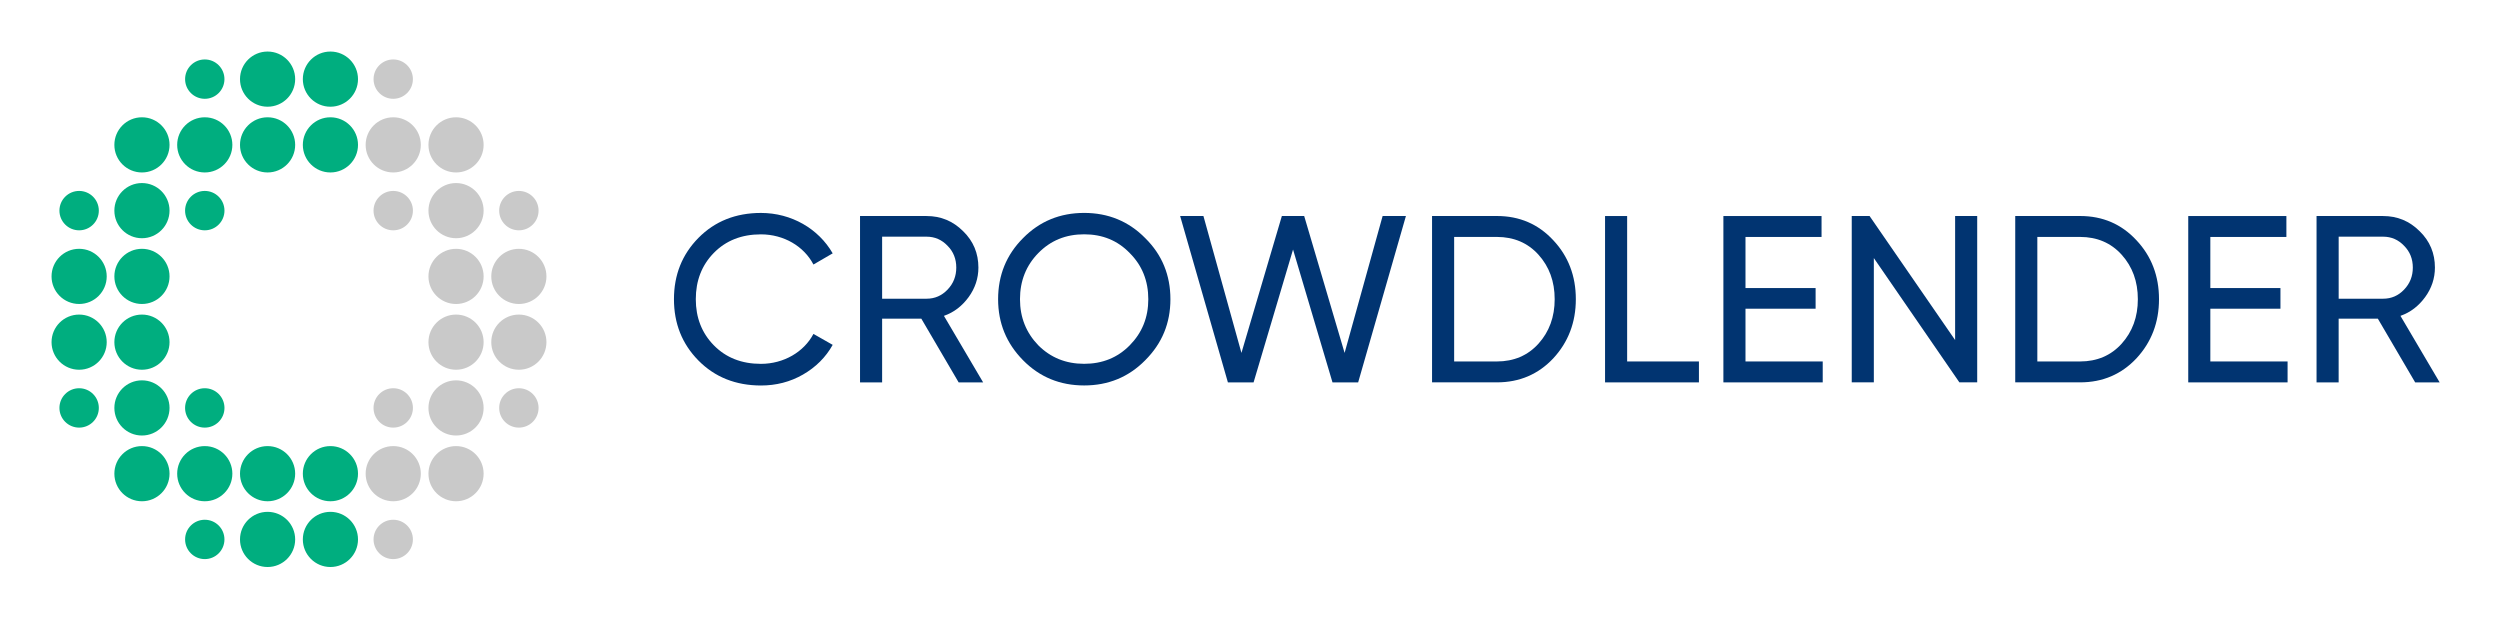 <svg width="194" height="48" viewBox="0 0 194 48" fill="none" xmlns="http://www.w3.org/2000/svg">
<path d="M30.514 43.386C31.357 43.386 32.041 42.703 32.041 41.859C32.041 41.016 31.357 40.333 30.514 40.333C29.671 40.333 28.987 41.016 28.987 41.859C28.987 42.703 29.671 43.386 30.514 43.386Z" fill="#C9C9C9"/>
<path d="M30.515 38.898C31.697 38.898 32.655 37.94 32.655 36.757C32.655 35.575 31.697 34.617 30.515 34.617C29.332 34.617 28.374 35.575 28.374 36.757C28.374 37.94 29.332 38.898 30.515 38.898Z" fill="#C9C9C9"/>
<path d="M35.389 38.898C36.571 38.898 37.529 37.94 37.529 36.757C37.529 35.575 36.571 34.617 35.389 34.617C34.206 34.617 33.248 35.575 33.248 36.757C33.248 37.94 34.206 38.898 35.389 38.898Z" fill="#C9C9C9"/>
<path d="M30.515 33.183C31.359 33.183 32.043 32.499 32.043 31.655C32.043 30.811 31.359 30.127 30.515 30.127C29.671 30.127 28.986 30.811 28.986 31.655C28.986 32.499 29.671 33.183 30.515 33.183Z" fill="#C9C9C9"/>
<path d="M35.389 33.796C36.571 33.796 37.529 32.837 37.529 31.655C37.529 30.473 36.571 29.515 35.389 29.515C34.206 29.515 33.248 30.473 33.248 31.655C33.248 32.837 34.206 33.796 35.389 33.796Z" fill="#C9C9C9"/>
<path d="M40.264 33.183C41.108 33.183 41.793 32.499 41.793 31.655C41.793 30.811 41.108 30.127 40.264 30.127C39.42 30.127 38.736 30.811 38.736 31.655C38.736 32.499 39.42 33.183 40.264 33.183Z" fill="#C9C9C9"/>
<path d="M35.389 28.692C36.571 28.692 37.529 27.733 37.529 26.551C37.529 25.369 36.571 24.411 35.389 24.411C34.206 24.411 33.248 25.369 33.248 26.551C33.248 27.733 34.206 28.692 35.389 28.692Z" fill="#C9C9C9"/>
<path d="M40.264 28.692C41.446 28.692 42.404 27.733 42.404 26.551C42.404 25.369 41.446 24.411 40.264 24.411C39.081 24.411 38.123 25.369 38.123 26.551C38.123 27.733 39.081 28.692 40.264 28.692Z" fill="#C9C9C9"/>
<path d="M35.389 23.59C36.571 23.59 37.529 22.631 37.529 21.449C37.529 20.267 36.571 19.309 35.389 19.309C34.206 19.309 33.248 20.267 33.248 21.449C33.248 22.631 34.206 23.59 35.389 23.59Z" fill="#C9C9C9"/>
<path d="M40.264 23.59C41.446 23.59 42.404 22.631 42.404 21.449C42.404 20.267 41.446 19.309 40.264 19.309C39.081 19.309 38.123 20.267 38.123 21.449C38.123 22.631 39.081 23.59 40.264 23.59Z" fill="#C9C9C9"/>
<path d="M30.515 17.873C31.359 17.873 32.043 17.189 32.043 16.345C32.043 15.501 31.359 14.816 30.515 14.816C29.671 14.816 28.986 15.501 28.986 16.345C28.986 17.189 29.671 17.873 30.515 17.873Z" fill="#C9C9C9"/>
<path d="M35.389 18.486C36.571 18.486 37.529 17.527 37.529 16.345C37.529 15.163 36.571 14.205 35.389 14.205C34.206 14.205 33.248 15.163 33.248 16.345C33.248 17.527 34.206 18.486 35.389 18.486Z" fill="#C9C9C9"/>
<path d="M40.264 17.873C41.108 17.873 41.793 17.189 41.793 16.345C41.793 15.501 41.108 14.816 40.264 14.816C39.42 14.816 38.736 15.501 38.736 16.345C38.736 17.189 39.42 17.873 40.264 17.873Z" fill="#C9C9C9"/>
<path d="M30.515 13.383C31.697 13.383 32.655 12.425 32.655 11.243C32.655 10.06 31.697 9.102 30.515 9.102C29.332 9.102 28.374 10.06 28.374 11.243C28.374 12.425 29.332 13.383 30.515 13.383Z" fill="#C9C9C9"/>
<path d="M35.389 13.383C36.571 13.383 37.529 12.425 37.529 11.243C37.529 10.06 36.571 9.102 35.389 9.102C34.206 9.102 33.248 10.06 33.248 11.243C33.248 12.425 34.206 13.383 35.389 13.383Z" fill="#C9C9C9"/>
<path d="M30.515 7.667C31.358 7.667 32.041 6.984 32.041 6.141C32.041 5.297 31.358 4.614 30.515 4.614C29.671 4.614 28.988 5.297 28.988 6.141C28.988 6.984 29.671 7.667 30.515 7.667Z" fill="#C9C9C9"/>
<path d="M15.891 7.667C16.734 7.667 17.417 6.984 17.417 6.141C17.417 5.297 16.734 4.614 15.891 4.614C15.047 4.614 14.364 5.297 14.364 6.141C14.364 6.984 15.047 7.667 15.891 7.667Z" fill="#00AE7F"/>
<path d="M25.64 8.281C26.822 8.281 27.781 7.323 27.781 6.141C27.781 4.958 26.822 4 25.64 4C24.458 4 23.5 4.958 23.5 6.141C23.5 7.323 24.458 8.281 25.64 8.281Z" fill="#00AE7F"/>
<path d="M20.765 8.281C21.947 8.281 22.905 7.323 22.905 6.141C22.905 4.958 21.947 4 20.765 4C19.582 4 18.624 4.958 18.624 6.141C18.624 7.323 19.582 8.281 20.765 8.281Z" fill="#00AE7F"/>
<path d="M25.64 13.383C26.822 13.383 27.781 12.425 27.781 11.243C27.781 10.06 26.822 9.102 25.64 9.102C24.458 9.102 23.5 10.06 23.5 11.243C23.5 12.425 24.458 13.383 25.64 13.383Z" fill="#00AE7F"/>
<path d="M20.765 13.383C21.947 13.383 22.905 12.425 22.905 11.243C22.905 10.06 21.947 9.102 20.765 9.102C19.582 9.102 18.624 10.06 18.624 11.243C18.624 12.425 19.582 13.383 20.765 13.383Z" fill="#00AE7F"/>
<path d="M15.89 13.383C17.072 13.383 18.031 12.425 18.031 11.243C18.031 10.06 17.072 9.102 15.89 9.102C14.708 9.102 13.749 10.06 13.749 11.243C13.749 12.425 14.708 13.383 15.89 13.383Z" fill="#00AE7F"/>
<path d="M11.015 13.383C12.197 13.383 13.156 12.425 13.156 11.243C13.156 10.06 12.197 9.102 11.015 9.102C9.833 9.102 8.875 10.06 8.875 11.243C8.875 12.425 9.833 13.383 11.015 13.383Z" fill="#00AE7F"/>
<path d="M15.89 17.873C16.735 17.873 17.419 17.189 17.419 16.345C17.419 15.501 16.735 14.816 15.89 14.816C15.046 14.816 14.362 15.501 14.362 16.345C14.362 17.189 15.046 17.873 15.89 17.873Z" fill="#00AE7F"/>
<path d="M11.015 18.486C12.197 18.486 13.156 17.527 13.156 16.345C13.156 15.163 12.197 14.205 11.015 14.205C9.833 14.205 8.875 15.163 8.875 16.345C8.875 17.527 9.833 18.486 11.015 18.486Z" fill="#00AE7F"/>
<path d="M6.141 17.873C6.985 17.873 7.669 17.189 7.669 16.345C7.669 15.501 6.985 14.816 6.141 14.816C5.297 14.816 4.612 15.501 4.612 16.345C4.612 17.189 5.297 17.873 6.141 17.873Z" fill="#00AE7F"/>
<path d="M11.015 23.589C12.197 23.589 13.156 22.631 13.156 21.449C13.156 20.267 12.197 19.308 11.015 19.308C9.833 19.308 8.875 20.267 8.875 21.449C8.875 22.631 9.833 23.589 11.015 23.589Z" fill="#00AE7F"/>
<path d="M6.141 23.589C7.323 23.589 8.281 22.631 8.281 21.449C8.281 20.267 7.323 19.308 6.141 19.308C4.958 19.308 4 20.267 4 21.449C4 22.631 4.958 23.589 6.141 23.589Z" fill="#00AE7F"/>
<path d="M11.015 28.692C12.197 28.692 13.156 27.733 13.156 26.551C13.156 25.369 12.197 24.411 11.015 24.411C9.833 24.411 8.875 25.369 8.875 26.551C8.875 27.733 9.833 28.692 11.015 28.692Z" fill="#00AE7F"/>
<path d="M6.141 28.692C7.323 28.692 8.281 27.733 8.281 26.551C8.281 25.369 7.323 24.411 6.141 24.411C4.958 24.411 4 25.369 4 26.551C4 27.733 4.958 28.692 6.141 28.692Z" fill="#00AE7F"/>
<path d="M15.89 33.183C16.735 33.183 17.419 32.499 17.419 31.655C17.419 30.811 16.735 30.127 15.89 30.127C15.046 30.127 14.362 30.811 14.362 31.655C14.362 32.499 15.046 33.183 15.89 33.183Z" fill="#00AE7F"/>
<path d="M11.015 33.796C12.197 33.796 13.156 32.837 13.156 31.655C13.156 30.473 12.197 29.515 11.015 29.515C9.833 29.515 8.875 30.473 8.875 31.655C8.875 32.837 9.833 33.796 11.015 33.796Z" fill="#00AE7F"/>
<path d="M6.141 33.183C6.985 33.183 7.669 32.499 7.669 31.655C7.669 30.811 6.985 30.127 6.141 30.127C5.297 30.127 4.612 30.811 4.612 31.655C4.612 32.499 5.297 33.183 6.141 33.183Z" fill="#00AE7F"/>
<path d="M25.64 38.898C26.822 38.898 27.781 37.94 27.781 36.757C27.781 35.575 26.822 34.617 25.64 34.617C24.458 34.617 23.5 35.575 23.5 36.757C23.5 37.94 24.458 38.898 25.64 38.898Z" fill="#00AE7F"/>
<path d="M20.765 38.898C21.947 38.898 22.905 37.94 22.905 36.757C22.905 35.575 21.947 34.617 20.765 34.617C19.582 34.617 18.624 35.575 18.624 36.757C18.624 37.94 19.582 38.898 20.765 38.898Z" fill="#00AE7F"/>
<path d="M15.89 38.898C17.072 38.898 18.031 37.94 18.031 36.757C18.031 35.575 17.072 34.617 15.89 34.617C14.708 34.617 13.749 35.575 13.749 36.757C13.749 37.94 14.708 38.898 15.89 38.898Z" fill="#00AE7F"/>
<path d="M11.015 38.898C12.197 38.898 13.156 37.94 13.156 36.757C13.156 35.575 12.197 34.617 11.015 34.617C9.833 34.617 8.875 35.575 8.875 36.757C8.875 37.94 9.833 38.898 11.015 38.898Z" fill="#00AE7F"/>
<path d="M25.64 44C26.822 44 27.781 43.041 27.781 41.859C27.781 40.677 26.822 39.719 25.64 39.719C24.458 39.719 23.5 40.677 23.5 41.859C23.5 43.041 24.458 44 25.64 44Z" fill="#00AE7F"/>
<path d="M20.765 44C21.947 44 22.905 43.041 22.905 41.859C22.905 40.677 21.947 39.719 20.765 39.719C19.582 39.719 18.624 40.677 18.624 41.859C18.624 43.041 19.582 44 20.765 44Z" fill="#00AE7F"/>
<path d="M15.891 43.386C16.734 43.386 17.417 42.703 17.417 41.859C17.417 41.016 16.734 40.333 15.891 40.333C15.047 40.333 14.364 41.016 14.364 41.859C14.364 42.703 15.047 43.386 15.891 43.386Z" fill="#00AE7F"/>
<path d="M54.198 27.976C52.926 26.685 52.299 25.099 52.299 23.219C52.299 21.338 52.926 19.751 54.198 18.461C55.47 17.171 57.094 16.524 59.049 16.524C61.408 16.524 63.511 17.741 64.617 19.66L63.123 20.527C62.385 19.108 60.818 18.186 59.047 18.186C57.553 18.186 56.336 18.665 55.395 19.623C54.455 20.582 53.994 21.781 53.994 23.22C53.994 24.64 54.455 25.839 55.395 26.797C56.336 27.756 57.553 28.235 59.047 28.235C60.818 28.235 62.385 27.313 63.123 25.912L64.617 26.761C64.082 27.719 63.307 28.494 62.312 29.066C61.316 29.638 60.228 29.915 59.049 29.915C57.094 29.912 55.472 29.267 54.198 27.976Z" fill="#013471"/>
<path d="M74.391 29.673L71.496 24.731H68.453V29.673H66.738V16.764H71.902C73.008 16.764 73.949 17.151 74.743 17.945C75.536 18.719 75.924 19.66 75.924 20.766C75.924 21.595 75.665 22.371 75.168 23.053C74.67 23.734 74.043 24.233 73.249 24.51L76.292 29.674H74.391V29.673ZM68.453 18.368V23.18H71.902C72.547 23.18 73.083 22.94 73.526 22.479C73.987 22 74.207 21.427 74.207 20.764C74.207 20.101 73.987 19.529 73.526 19.068C73.083 18.607 72.549 18.366 71.902 18.366H68.453V18.368Z" fill="#013471"/>
<path d="M79.39 18.477C80.68 17.167 82.267 16.522 84.13 16.522C85.992 16.522 87.579 17.167 88.869 18.477C90.179 19.767 90.824 21.354 90.824 23.217C90.824 25.079 90.179 26.646 88.869 27.956C87.579 29.266 85.992 29.911 84.13 29.911C82.267 29.911 80.68 29.266 79.39 27.956C78.1 26.646 77.453 25.079 77.453 23.217C77.453 21.354 78.098 19.769 79.39 18.477ZM87.67 19.64C86.73 18.663 85.549 18.182 84.13 18.182C82.71 18.182 81.529 18.661 80.571 19.64C79.63 20.598 79.151 21.797 79.151 23.217C79.151 24.636 79.63 25.817 80.571 26.794C81.529 27.752 82.71 28.232 84.13 28.232C85.549 28.232 86.73 27.752 87.67 26.794C88.629 25.817 89.108 24.636 89.108 23.217C89.108 21.797 88.629 20.598 87.67 19.64Z" fill="#013471"/>
<path d="M95.285 29.673L91.579 16.764H93.386L96.336 27.386L99.472 16.764H101.205L104.341 27.386L107.291 16.764H109.099L105.393 29.673H103.401L100.34 19.364L97.278 29.673H95.285V29.673Z" fill="#013471"/>
<path d="M116.162 16.762C117.913 16.762 119.371 17.389 120.534 18.643C121.696 19.878 122.285 21.409 122.285 23.216C122.285 25.024 121.694 26.555 120.534 27.808C119.371 29.044 117.915 29.671 116.162 29.671H111.127V16.762H116.162V16.762ZM116.162 28.049C117.472 28.049 118.56 27.588 119.389 26.666C120.218 25.744 120.643 24.599 120.643 23.218C120.643 21.835 120.218 20.691 119.389 19.769C118.56 18.847 117.471 18.386 116.162 18.386H112.842V28.049H116.162Z" fill="#013471"/>
<path d="M126.268 28.049H131.837V29.673H124.552V16.764H126.266V28.049H126.268Z" fill="#013471"/>
<path d="M135.45 28.049H141.443V29.673H133.735V16.764H141.352V18.388H135.45V22.353H140.891V23.956H135.45V28.049V28.049Z" fill="#013471"/>
<path d="M151.717 16.762H153.431V29.671H152.048L145.41 20.026V29.671H143.695V16.762H145.078L151.717 26.389V16.762Z" fill="#013471"/>
<path d="M161.417 16.762C163.168 16.762 164.625 17.389 165.788 18.643C166.95 19.878 167.539 21.409 167.539 23.216C167.539 25.024 166.949 26.555 165.788 27.808C164.625 29.044 163.169 29.671 161.417 29.671H156.382V16.762H161.417V16.762ZM161.417 28.049C162.727 28.049 163.815 27.588 164.644 26.666C165.473 25.744 165.897 24.599 165.897 23.218C165.897 21.835 165.473 20.691 164.644 19.769C163.815 18.847 162.725 18.386 161.417 18.386H158.097V28.049H161.417Z" fill="#013471"/>
<path d="M171.522 28.049H177.516V29.673H169.808V16.764H177.424V18.388H171.522V22.353H176.963V23.956H171.522V28.049V28.049Z" fill="#013471"/>
<path d="M187.417 29.673L184.522 24.731H181.479V29.673H179.764V16.764H184.928C186.034 16.764 186.975 17.151 187.769 17.945C188.562 18.719 188.95 19.66 188.95 20.766C188.95 21.595 188.691 22.371 188.193 23.053C187.696 23.734 187.069 24.233 186.275 24.51L189.318 29.674H187.417V29.673ZM181.481 18.368V23.18H184.93C185.575 23.18 186.111 22.94 186.553 22.479C187.014 22 187.235 21.427 187.235 20.764C187.235 20.101 187.014 19.529 186.553 19.068C186.111 18.607 185.577 18.366 184.93 18.366H181.481V18.368Z" fill="#013471"/>
</svg>
